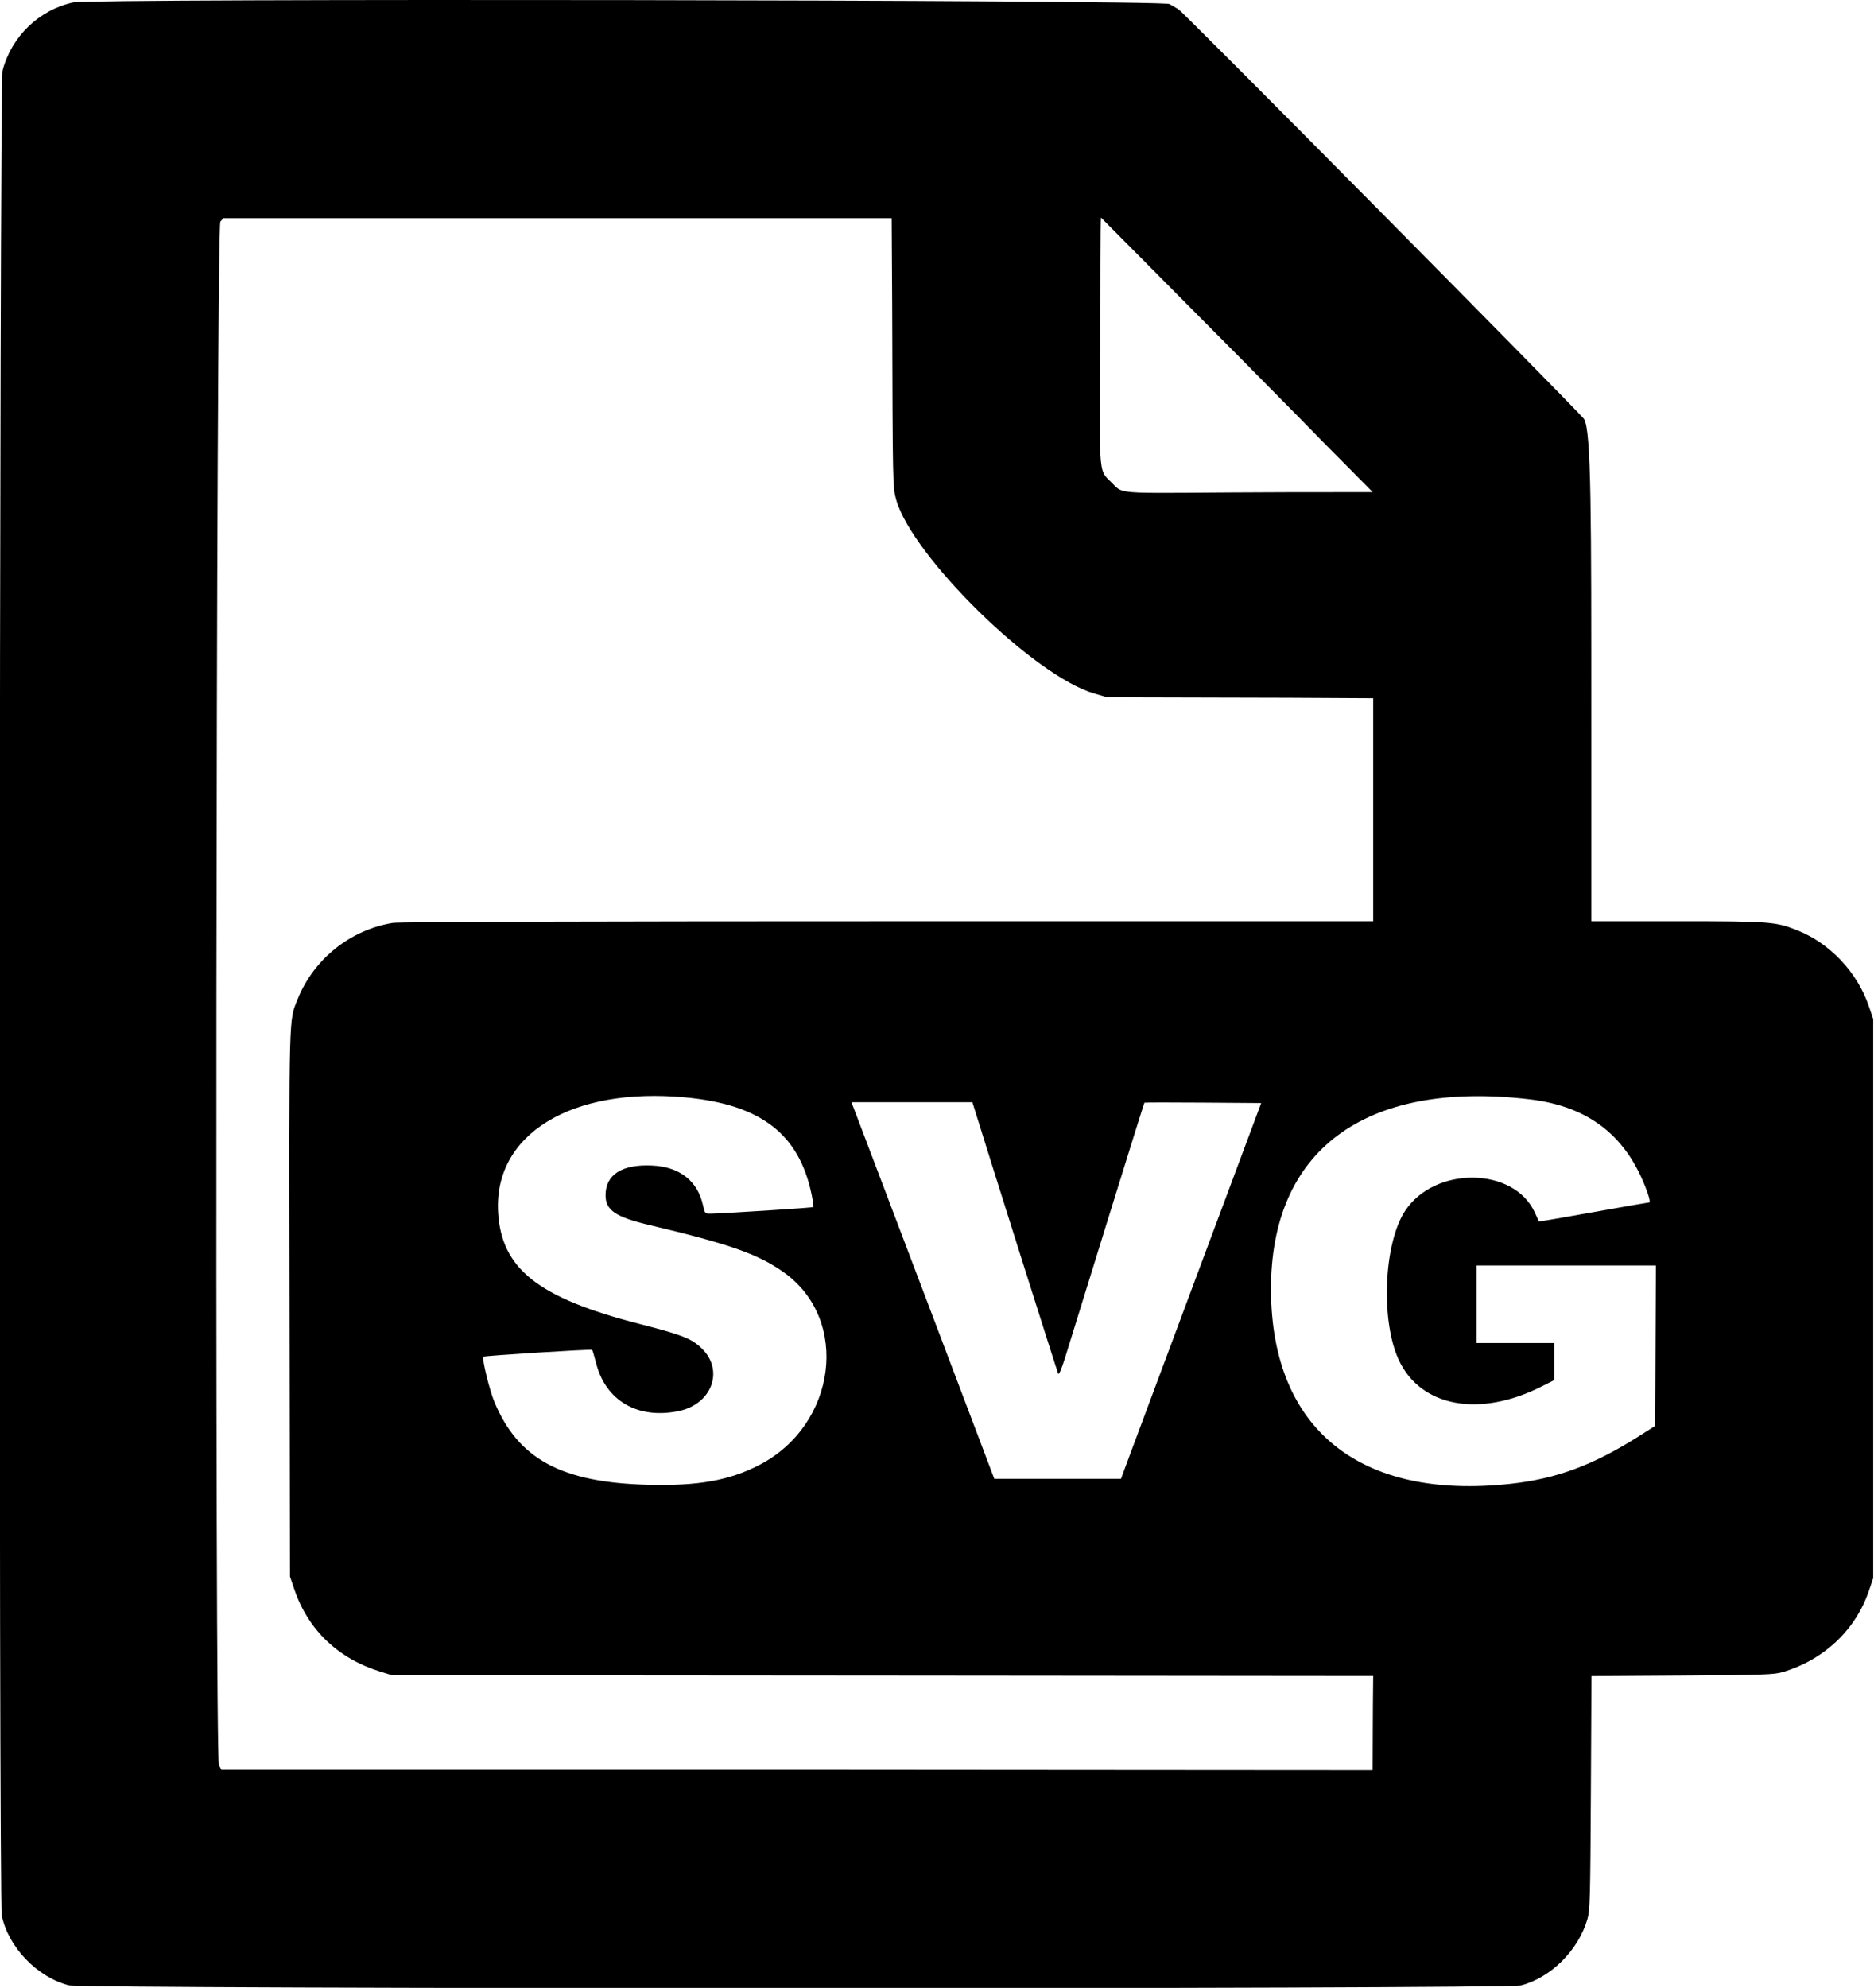 <?xml version="1.0" encoding="UTF-8" standalone="no"?>
<svg
   id="svg"
   width="100%"
   height="100%"
   viewBox="0, 0, 400,424.138"
   version="1.1"
   sodipodi:docname="svg-icon.svg"
   inkscape:version="1.1 (c68e22c387, 2021-05-23)"
   xmlns:inkscape="http://www.inkscape.org/namespaces/inkscape"
   xmlns:sodipodi="http://sodipodi.sourceforge.net/DTD/sodipodi-0.dtd"
   xmlns="http://www.w3.org/2000/svg"
   xmlns:svg="http://www.w3.org/2000/svg">
  <defs
     id="defs7" />
  <sodipodi:namedview
     id="namedview5"
     pagecolor="#ffffff"
     bordercolor="#666666"
     borderopacity="1.0"
     inkscape:pageshadow="2"
     inkscape:pageopacity="0.0"
     inkscape:pagecheckerboard="0"
     showgrid="true"
     inkscape:zoom="1.7753658"
     inkscape:cx="70.689657"
     inkscape:cy="190.66493"
     inkscape:window-width="1920"
     inkscape:window-height="1137"
     inkscape:window-x="-8"
     inkscape:window-y="-8"
     inkscape:window-maximized="1"
     inkscape:current-layer="svgg">
    <inkscape:grid
       type="xygrid"
       id="grid178" />
  </sodipodi:namedview>
  <g
     id="svgg">
    <path
       id="path0"
       d="M 15.627,0.517 C 8.329,2.107 2.426,7.804 0.542,15.077 -0.143,17.721 -0.304,405.393 0.378,408.69 c 1.402,6.771 7.535,13.15 14.327,14.902 3.184,0.821 306.785,0.839 309.936,0.018 6.403,-1.668 12.224,-7.466 14.184,-14.127 0.551,-1.874 0.621,-4.423 0.74,-26.965 l 0.131,-24.895 19.376,-0.127 c 17.311,-0.113 19.596,-0.192 21.433,-0.738 8.821,-2.622 15.546,-8.962 18.408,-17.352 l 0.915,-2.682 v -59.655 -59.655 l -0.94,-2.759 c -2.446,-7.182 -8.26,-13.363 -15.172,-16.13 -4.694,-1.88 -5.916,-1.973 -25.77,-1.973 h -18.291 v -41.845 c 0,-44.01 0.037,-62.939 -1.559,-65.318 C 337.143,87.967 252.545,2.535 251.526,1.969 251.114,1.739 250.253,1.241 249.612,0.862 248.104,-0.032 19.687,-0.368 15.627,0.517 m 174.807,64.742 c 0.109,38.539 0.113,38.718 0.86,41.373 3.349,11.902 29.294,37.589 42.327,41.356 l 2.758,0.798 38.362,0.098 18.362,0.099 v 13.784 33.785 l -93.534,0.002 c -76.842,0.002 -114.248,0.119 -115.742,0.361 -9.04,1.467 -16.829,7.695 -20.266,16.203 -1.932,4.782 -1.856,1.993 -1.757,65.078 l 0.093,58.183 0.94,2.759 c 2.934,8.61 9.303,14.711 18.259,17.492 l 2.525,0.784 114.741,0.09 94.741,0.09 c -0.103,8.406 -0.084,15.402 -0.116,20.08 0.651,0.009 -123.621,-0.088 -123.621,-0.088 H 47.259 l -0.527,-1.019 C 45.814,374.792 46.116,48.294 47.036,47.278 l 0.657,-0.726 h 71.316 71.316 l 0.109,18.707 m 84.144,39.759 c -37.236,0.1 -34.459,0.793 -37.369,-2.117 -2.92,-2.92 -2.566,-0.58 -2.328,-38.181 0,0 -0.007,-17.784 0.119,-18.297 C 293.216,104.996 268.907,80.749 293,105 M 146.374,234.153 c 16.04,1.521 24.191,7.801 26.86,20.694 0.289,1.398 0.456,2.612 0.371,2.698 -0.145,0.145 -19.204,1.365 -21.912,1.403 -1.22,0.017 -1.245,-0.011 -1.653,-1.835 -1.157,-5.171 -4.973,-8.146 -10.812,-8.43 -6.448,-0.313 -9.975,1.927 -9.975,6.336 0,3.198 2.135,4.645 9.379,6.361 17.205,4.075 23.296,6.227 28.782,10.169 14.072,10.114 11.148,32.5 -5.36,41.026 -6.411,3.312 -13.098,4.496 -23.778,4.213 -18.435,-0.488 -27.663,-5.471 -32.752,-17.685 -1.051,-2.523 -2.697,-9.286 -2.345,-9.638 0.214,-0.214 23.029,-1.648 23.218,-1.459 0.084,0.084 0.464,1.369 0.844,2.854 2.055,8.035 8.93,12.007 17.65,10.197 7.031,-1.46 9.707,-8.611 4.97,-13.287 -2.185,-2.158 -4.162,-2.939 -13.482,-5.332 -21.533,-5.527 -29.383,-11.747 -30.061,-23.817 -0.935,-16.632 15.677,-26.78 40.056,-24.468 m 180.004,0.384 c 12.954,1.511 21.131,8.023 25.369,20.204 0.359,1.033 0.48,1.811 0.282,1.811 -0.192,0 -5.559,0.934 -11.928,2.076 -6.369,1.143 -11.602,2.035 -11.63,1.983 -0.027,-0.051 -0.421,-0.911 -0.874,-1.91 -4.424,-9.753 -21.353,-9.963 -27.684,-0.343 -4.559,6.926 -5.248,23.469 -1.327,31.849 4.665,9.968 17.18,12.292 30.399,5.645 l 2.739,-1.377 v -3.962 -3.961 h -8.276 -8.276 V 278.276 270 h 19.142 19.141 l -0.09,17.118 -0.089,17.118 -3.448,2.187 c -9.768,6.194 -17.606,9.095 -27.48,10.169 -32.123,3.495 -50.901,-11.675 -51.059,-41.247 -0.161,-29.946 20.024,-44.898 55.089,-40.808 m -118.152,2.791 c 3.878,12.522 17.436,55.374 17.639,55.75 0.171,0.318 0.7,-0.909 1.488,-3.448 0.673,-2.167 4.731,-15.262 9.019,-29.099 4.287,-13.837 7.843,-25.205 7.9,-25.263 0.058,-0.057 5.689,-0.064 12.515,-0.014 l 12.411,0.091 -14.236,38.103 c -7.829,20.957 -14.563,38.996 -14.962,40.086 l -0.727,1.983 H 225.752 212.231 L 197.428,276.466 C 189.286,254.987 182.42,236.909 182.17,236.293 l -0.455,-1.121 h 12.922 12.921 l 0.668,2.156"
       fill="#000000"
       fill-rule="evenodd"
       sodipodi:nodetypes="ccccccccccccccccscsccccccccccccccccccsccccccsccccccssccccccccscccccssccccccccscccccccccccccccccccccccccccccccccsscccc" />
  </g>
</svg>
<!--Icon taken from www.uxwing.com and edited in Inkscape-->


